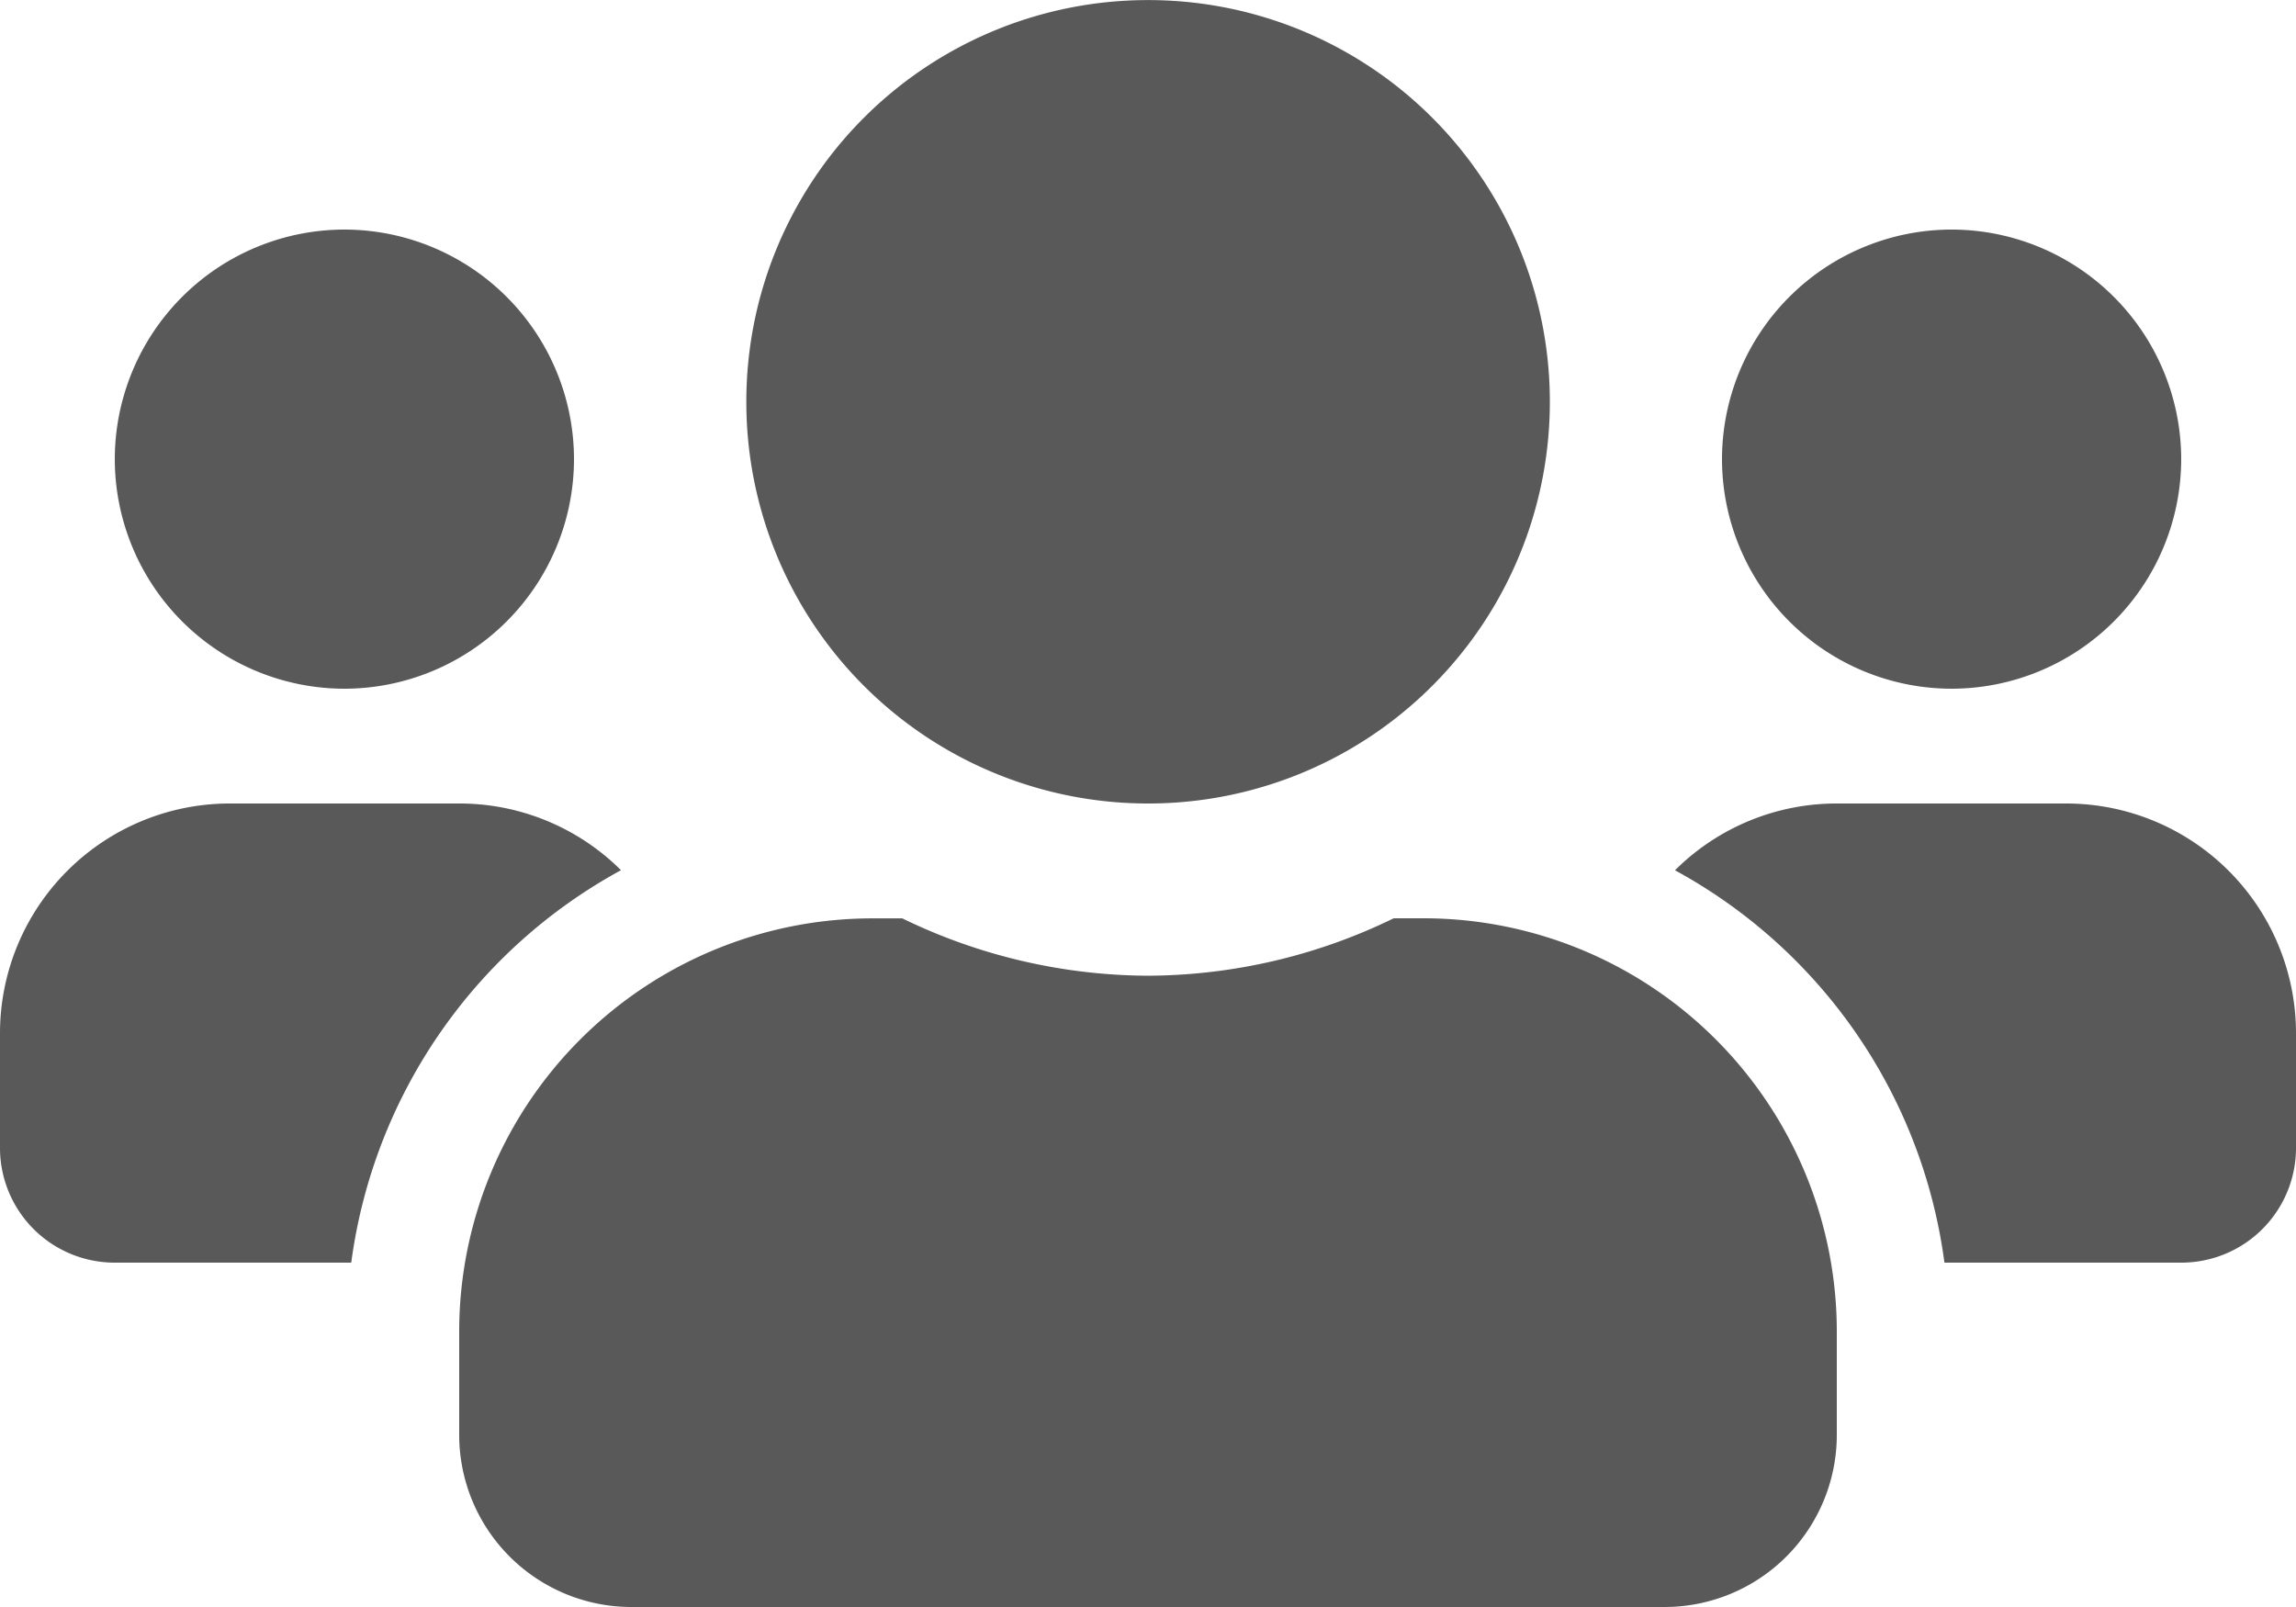 <svg xmlns="http://www.w3.org/2000/svg" width="27.5" height="19.25" viewBox="0 0 27.5 19.25">
  <defs>
    <style>
      .cls-1 {
        fill: #595959;
      }
    </style>
  </defs>
  <path id="Resource_view_Normal" data-name="Resource view_Normal" class="cls-1" d="M4.125-9.625a2.753,2.753,0,0,0,2.75-2.75,2.753,2.753,0,0,0-2.75-2.75,2.753,2.753,0,0,0-2.75,2.75A2.753,2.753,0,0,0,4.125-9.625Zm19.25,0a2.753,2.753,0,0,0,2.75-2.75,2.753,2.753,0,0,0-2.75-2.75,2.753,2.753,0,0,0-2.75,2.75A2.753,2.753,0,0,0,23.375-9.625ZM24.75-8.25H22a2.742,2.742,0,0,0-1.938.8,6.285,6.285,0,0,1,3.227,4.7h2.836A1.374,1.374,0,0,0,27.5-4.125V-5.5A2.753,2.753,0,0,0,24.75-8.25Zm-11,0a4.81,4.81,0,0,0,4.813-4.812,4.81,4.81,0,0,0-4.812-4.812,4.81,4.81,0,0,0-4.812,4.813A4.81,4.81,0,0,0,13.75-8.25Zm3.3,1.375h-.357a6.769,6.769,0,0,1-2.943.688,6.783,6.783,0,0,1-2.943-.687H10.45A4.951,4.951,0,0,0,5.5-1.925V-.687A2.063,2.063,0,0,0,7.563,1.375H19.938A2.063,2.063,0,0,0,22-.687V-1.925A4.951,4.951,0,0,0,17.05-6.875ZM7.438-7.451A2.742,2.742,0,0,0,5.5-8.25H2.75A2.753,2.753,0,0,0,0-5.5v1.375A1.374,1.374,0,0,0,1.375-2.75H4.207A6.3,6.3,0,0,1,7.438-7.451Z" transform="translate(0 17.875)"/>
</svg>
